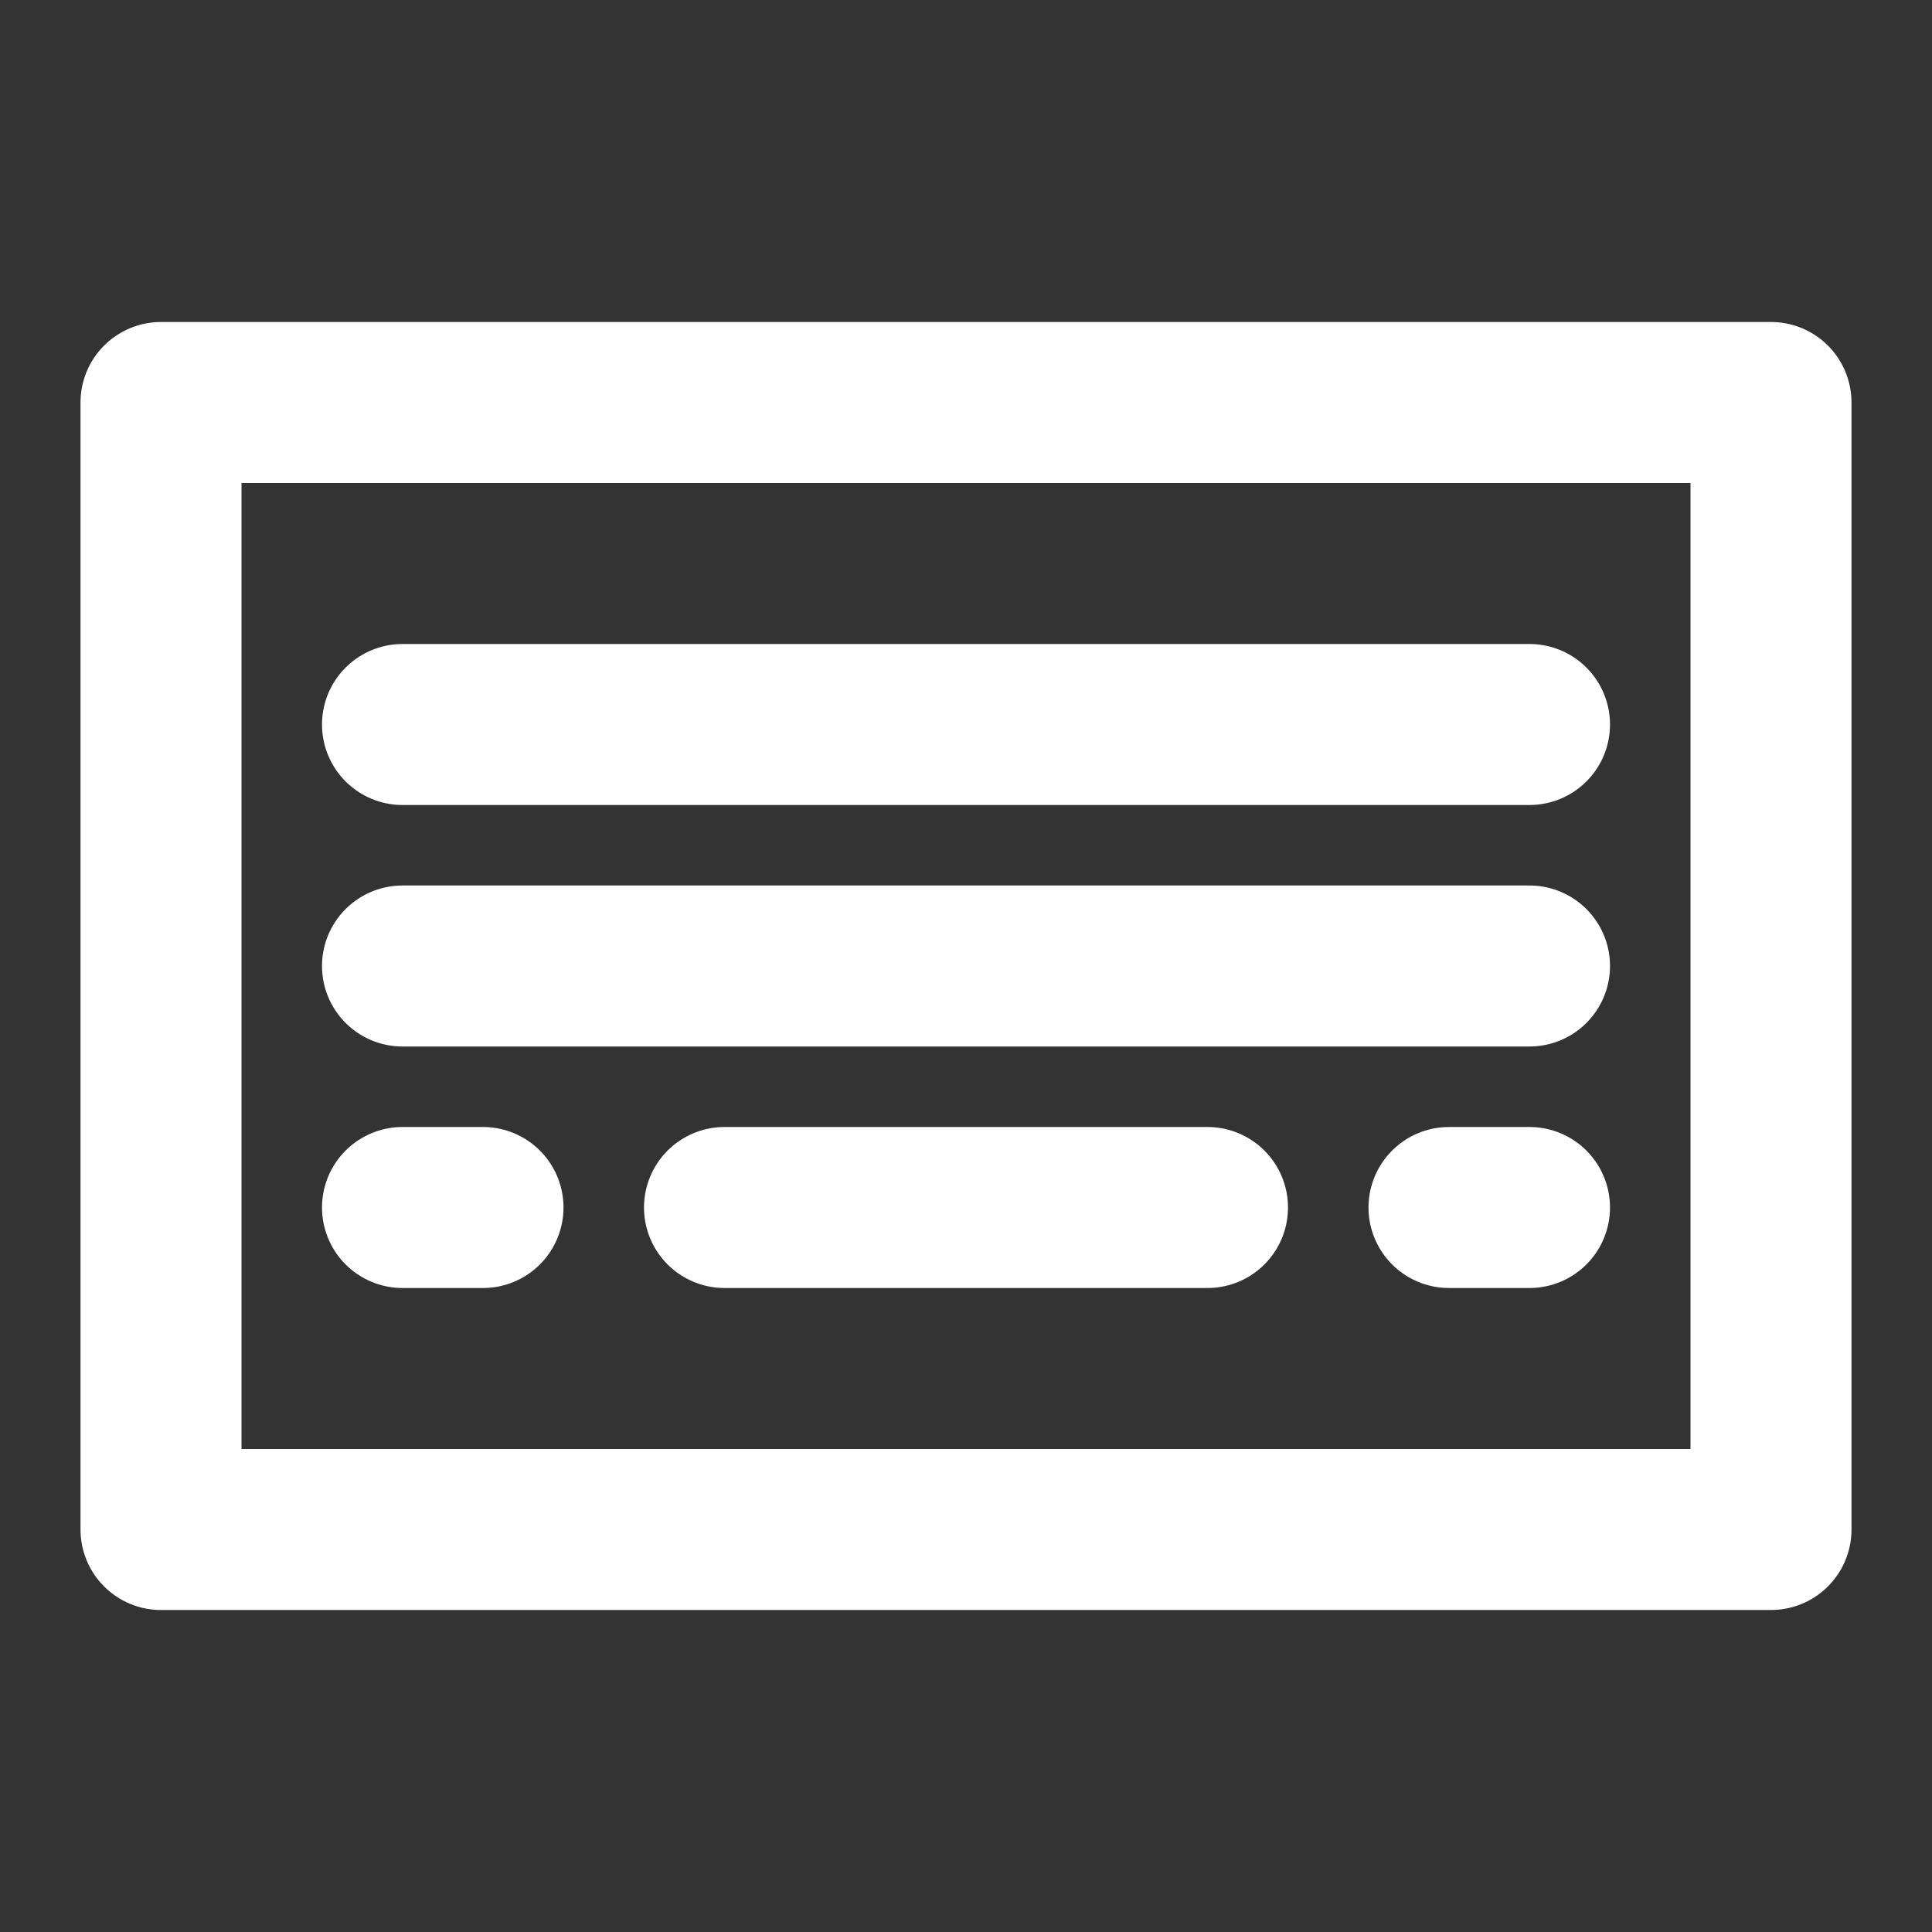 <svg width="24" height="24" viewBox="0 0 24 24" fill="none" xmlns="http://www.w3.org/2000/svg">
<rect x="0" y="0" width="24" height="24" fill="#333333" stroke="none"/>
<path d="M22 5H2V19H22V5Z" stroke="white" stroke-width="2" stroke-linecap="round" stroke-linejoin="round"/>
<path d="M5 9H19" stroke="white" stroke-width="2" stroke-linecap="round" stroke-linejoin="round"/>
<path d="M5 12H19" stroke="white" stroke-width="2" stroke-linecap="round" stroke-linejoin="round"/>
<path d="M9 15H15" stroke="white" stroke-width="2" stroke-linecap="round" stroke-linejoin="round"/>
<path d="M5 15H6" stroke="white" stroke-width="2" stroke-linecap="round" stroke-linejoin="round"/>
<path d="M18 15H19" stroke="white" stroke-width="2" stroke-linecap="round" stroke-linejoin="round"/>
</svg>
